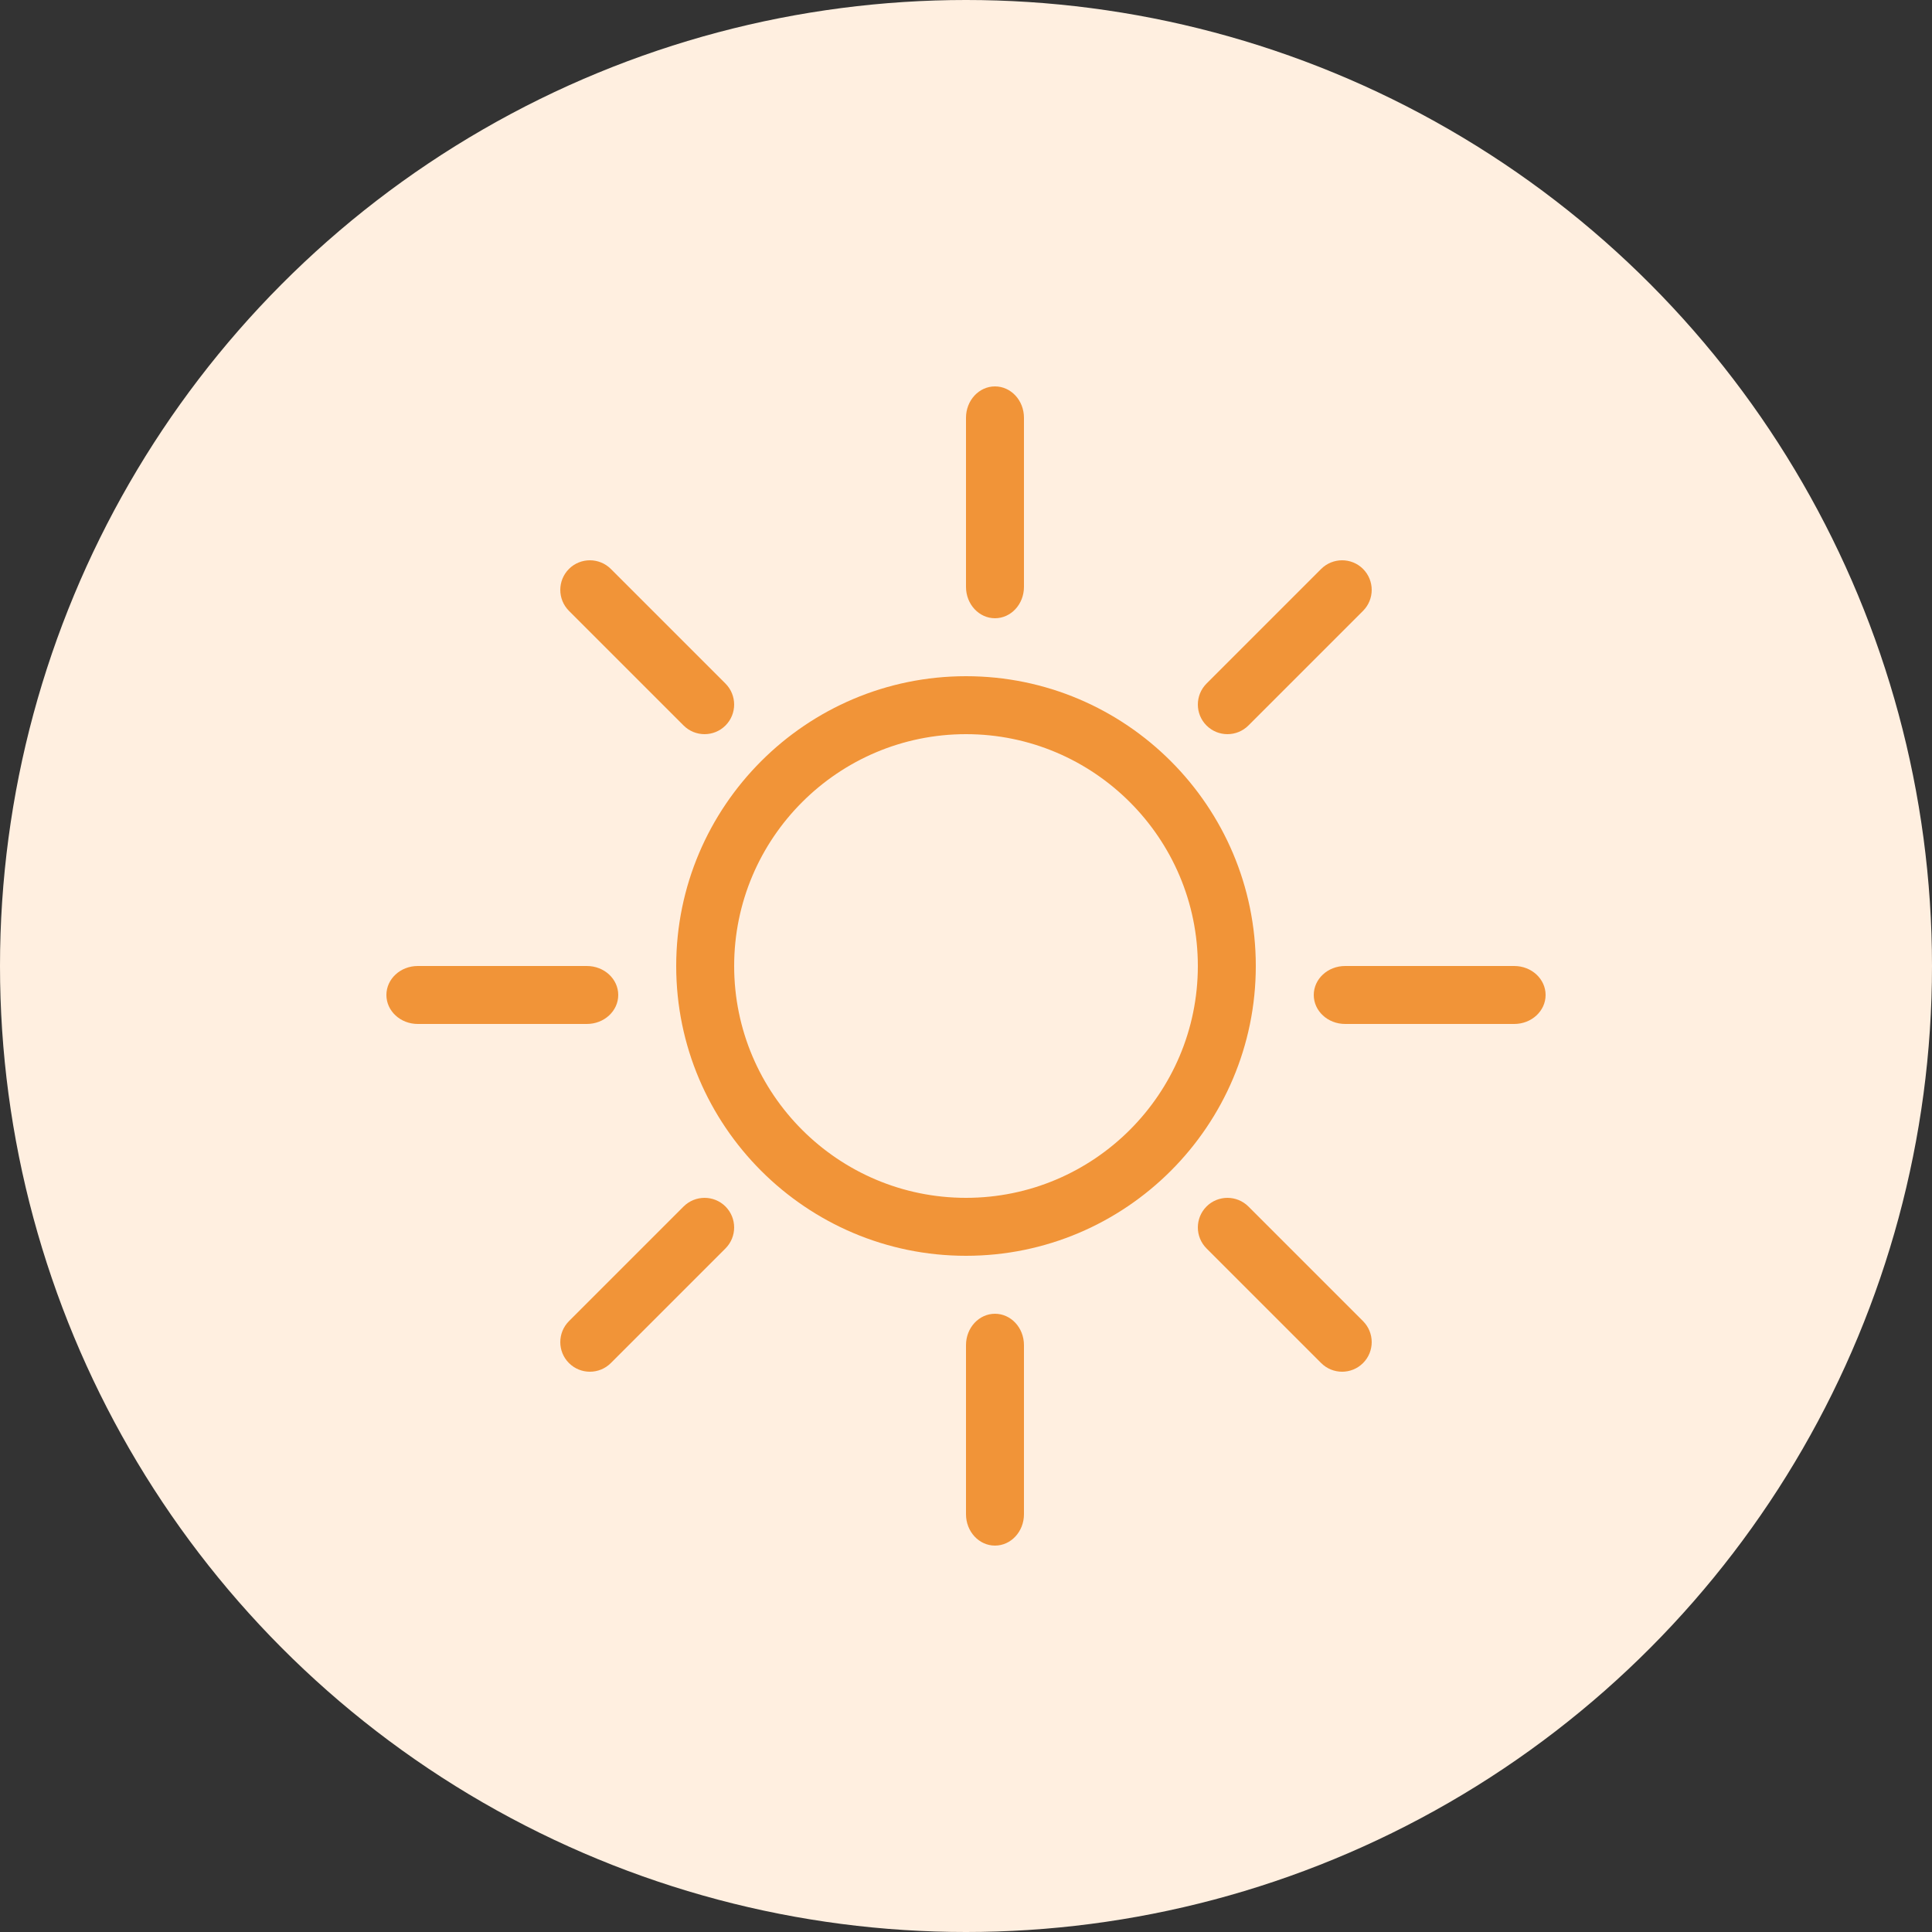 <?xml version="1.0" encoding="UTF-8"?>
<svg width="35px" height="35px" viewBox="0 0 35 35" version="1.1" xmlns="http://www.w3.org/2000/svg" xmlns:xlink="http://www.w3.org/1999/xlink">
    <rect x="0" y="0" width="35" height="35" fill="#333333" stroke="none"/>
    <!-- Generator: Sketch 54.1 (76490) - https://sketchapp.com -->
    <title>Group 5</title>
    <desc>Created with Sketch.</desc>
    <g id="Page-1" stroke="none" stroke-width="1" fill="none" fill-rule="evenodd">
        <g id="UI-Home-Light" transform="translate(-252, -582)">
            <g id="Group-5" transform="translate(252, 582)">
                <circle id="Oval-Copy-9" fill="#FFEFE0" cx="17.5" cy="17.5" r="17.5"></circle>
                <g id="Group-2-Copy" transform="translate(7, 7)" fill="#F19438" fill-rule="nonzero">
                    <path d="M10.5,15.75 C7.605,15.75 5.25,13.395 5.25,10.5 C5.25,7.605 7.605,5.25 10.5,5.25 C13.395,5.25 15.75,7.605 15.75,10.5 C15.75,13.395 13.395,15.75 10.5,15.75 Z M10.5,6.3 C8.184,6.3 6.3,8.184 6.3,10.5 C6.3,12.816 8.184,14.7 10.5,14.7 C12.816,14.7 14.7,12.816 14.7,10.5 C14.7,8.184 12.816,6.3 10.5,6.3 Z" id="Shape"></path>
                    <path d="M11.025,4.2 C10.735,4.2 10.5,3.946 10.5,3.632 L10.5,0.568 C10.5,0.254 10.735,0 11.025,0 C11.315,0 11.55,0.254 11.55,0.568 L11.55,3.632 C11.55,3.946 11.315,4.2 11.025,4.2 Z" id="Path"></path>
                    <path d="M11.025,21 C10.735,21 10.5,20.746 10.5,20.432 L10.5,17.368 C10.5,17.054 10.735,16.8 11.025,16.8 C11.315,16.8 11.55,17.054 11.55,17.368 L11.55,20.432 C11.55,20.746 11.315,21 11.025,21 Z" id="Path"></path>
                    <path d="M3.632,11.55 L0.568,11.55 C0.254,11.55 0,11.315 0,11.025 C0,10.735 0.254,10.5 0.568,10.5 L3.632,10.5 C3.946,10.5 4.2,10.735 4.2,11.025 C4.2,11.315 3.946,11.55 3.632,11.55 Z" id="Path"></path>
                    <path d="M20.432,11.55 L17.368,11.55 C17.054,11.55 16.8,11.315 16.8,11.025 C16.8,10.735 17.054,10.5 17.368,10.5 L20.432,10.5 C20.746,10.5 21,10.735 21,11.025 C21,11.315 20.746,11.55 20.432,11.55 Z" id="Path"></path>
                    <path d="M15.236,6.3 C15.099,6.3 14.962,6.248 14.857,6.143 C14.648,5.934 14.648,5.594 14.857,5.384 L16.934,3.307 C17.144,3.098 17.484,3.098 17.693,3.307 C17.902,3.517 17.902,3.856 17.693,4.066 L15.616,6.143 C15.511,6.248 15.374,6.3 15.236,6.3 Z" id="Path"></path>
                    <path d="M3.686,17.85 C3.549,17.85 3.412,17.798 3.307,17.693 C3.098,17.484 3.098,17.144 3.307,16.934 L5.384,14.857 C5.594,14.648 5.934,14.648 6.143,14.857 C6.352,15.067 6.352,15.406 6.143,15.616 L4.066,17.693 C3.961,17.798 3.824,17.85 3.686,17.85 Z" id="Path"></path>
                    <path d="M5.764,6.3 C5.626,6.3 5.489,6.248 5.384,6.143 L3.307,4.066 C3.098,3.856 3.098,3.517 3.307,3.307 C3.516,3.098 3.856,3.098 4.066,3.307 L6.143,5.384 C6.352,5.594 6.352,5.934 6.143,6.143 C6.038,6.248 5.901,6.3 5.764,6.3 Z" id="Path"></path>
                    <path d="M17.314,17.85 C17.176,17.85 17.039,17.798 16.934,17.693 L14.857,15.616 C14.648,15.406 14.648,15.067 14.857,14.857 C15.066,14.648 15.406,14.648 15.616,14.857 L17.693,16.934 C17.902,17.144 17.902,17.484 17.693,17.693 C17.588,17.798 17.451,17.85 17.314,17.85 Z" id="Path"></path>
                </g>
            </g>
        </g>
    </g>
</svg>